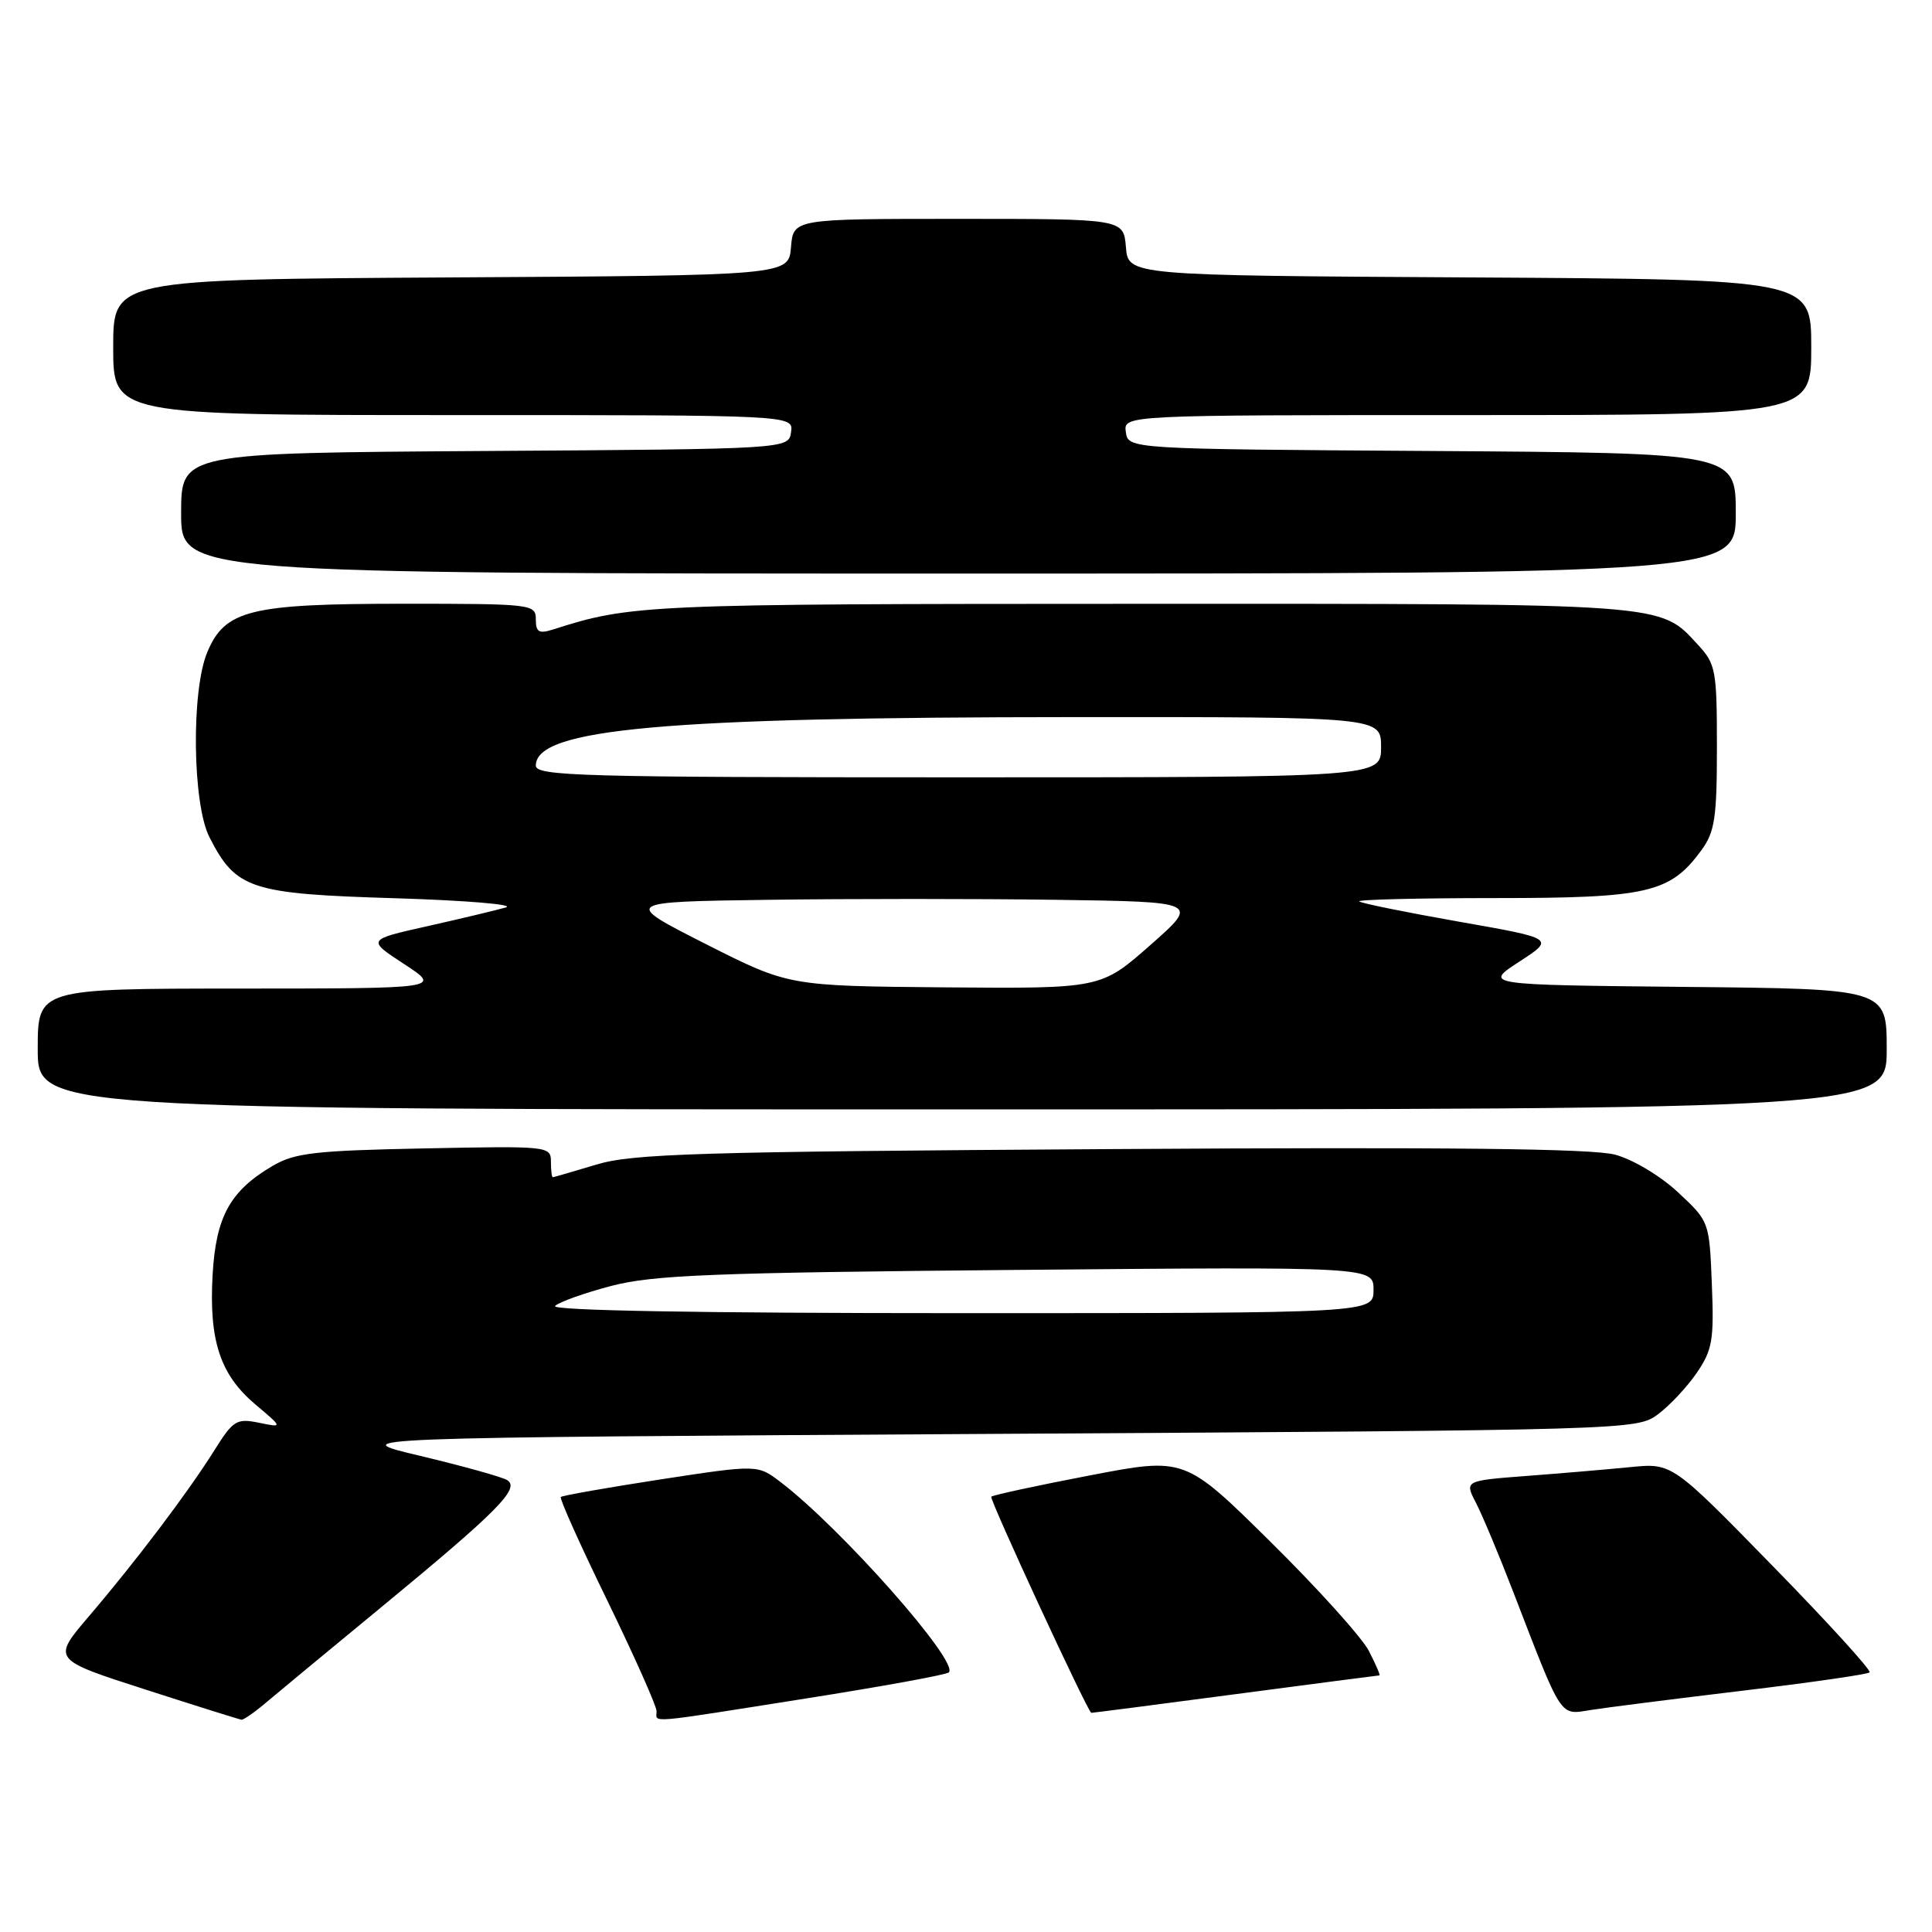 <?xml version="1.0" encoding="UTF-8" standalone="no"?>
<!DOCTYPE svg PUBLIC "-//W3C//DTD SVG 1.1//EN" "http://www.w3.org/Graphics/SVG/1.1/DTD/svg11.dtd" >
<svg xmlns="http://www.w3.org/2000/svg" xmlns:xlink="http://www.w3.org/1999/xlink" version="1.1" viewBox="0 0 256 256">
 <g >
 <path fill="currentColor"
d=" M 35.12 225.71 C 36.55 224.50 43.53 218.72 50.62 212.88 C 66.00 200.20 68.96 197.21 67.20 196.12 C 66.51 195.70 61.34 194.26 55.72 192.92 C 45.50 190.50 45.50 190.50 131.18 190.00 C 216.15 189.50 216.88 189.48 219.68 187.41 C 221.23 186.26 223.55 183.78 224.83 181.91 C 226.90 178.88 227.13 177.57 226.83 170.18 C 226.50 161.87 226.49 161.85 222.36 158.00 C 220.03 155.82 216.39 153.64 214.01 153.00 C 211.00 152.19 191.89 151.98 147.15 152.26 C 92.40 152.60 83.81 152.86 79.00 154.32 C 75.97 155.23 73.39 155.98 73.25 155.99 C 73.11 155.99 73.00 155.06 73.00 153.92 C 73.00 151.87 72.67 151.84 56.25 152.17 C 41.67 152.46 39.06 152.76 36.10 154.50 C 30.47 157.82 28.61 161.21 28.17 168.94 C 27.68 177.63 29.17 182.15 33.82 186.08 C 37.50 189.18 37.50 189.18 34.31 188.52 C 31.35 187.92 30.90 188.19 28.40 192.18 C 24.93 197.72 17.96 206.94 11.76 214.19 C 6.90 219.89 6.90 219.89 19.20 223.85 C 25.96 226.03 31.73 227.84 32.00 227.87 C 32.27 227.90 33.68 226.93 35.12 225.71 Z  M 106.84 225.05 C 116.93 223.46 125.43 221.91 125.73 221.60 C 127.12 220.21 111.49 202.53 103.44 196.39 C 100.39 194.06 100.39 194.06 87.52 196.03 C 80.45 197.12 74.50 198.17 74.31 198.36 C 74.11 198.55 76.89 204.74 80.48 212.10 C 84.06 219.47 87.00 226.06 87.00 226.75 C 87.00 228.31 85.26 228.46 106.84 225.05 Z  M 163.60 224.50 C 173.99 223.13 182.62 222.00 182.78 222.00 C 182.93 222.00 182.30 220.54 181.38 218.75 C 180.45 216.96 174.59 210.46 168.34 204.29 C 156.99 193.08 156.99 193.08 144.36 195.51 C 137.42 196.84 131.56 198.11 131.35 198.32 C 131.06 198.61 144.08 226.75 144.60 226.96 C 144.65 226.98 153.20 225.88 163.60 224.50 Z  M 230.88 224.03 C 239.89 222.95 247.47 221.86 247.73 221.60 C 247.99 221.34 242.21 214.99 234.88 207.49 C 221.56 193.85 221.56 193.85 216.03 194.40 C 212.99 194.70 206.80 195.23 202.28 195.57 C 194.05 196.20 194.05 196.20 195.58 199.15 C 196.42 200.78 198.62 206.02 200.46 210.80 C 207.10 228.00 206.60 227.24 210.80 226.58 C 212.83 226.26 221.87 225.11 230.88 224.03 Z  M 250.00 139.02 C 250.00 131.03 250.00 131.03 223.30 130.77 C 196.59 130.50 196.59 130.50 201.31 127.43 C 206.03 124.36 206.03 124.36 193.28 122.12 C 186.27 120.88 180.34 119.68 180.10 119.44 C 179.86 119.20 187.95 119.00 198.08 119.00 C 218.36 119.00 221.29 118.32 225.43 112.68 C 227.22 110.23 227.50 108.40 227.50 99.01 C 227.50 88.83 227.35 87.99 225.00 85.45 C 219.86 79.88 221.46 80.00 150.78 80.01 C 85.36 80.02 83.63 80.10 73.25 83.42 C 71.41 84.00 71.00 83.76 71.00 82.07 C 71.00 80.06 70.52 80.00 53.47 80.00 C 33.11 80.00 29.81 80.82 27.46 86.43 C 25.32 91.56 25.50 106.51 27.75 110.93 C 31.26 117.82 33.16 118.44 52.32 119.02 C 61.78 119.31 68.38 119.86 67.00 120.25 C 65.62 120.64 60.93 121.76 56.56 122.74 C 48.62 124.52 48.62 124.52 53.56 127.75 C 58.50 130.98 58.50 130.98 31.75 130.99 C 5.00 131.00 5.00 131.00 5.00 139.00 C 5.00 147.00 5.00 147.00 127.50 147.00 C 250.00 147.00 250.00 147.00 250.00 139.02 Z  M 230.00 68.01 C 230.00 60.02 230.00 60.02 189.75 59.76 C 149.50 59.50 149.50 59.50 149.18 57.25 C 148.86 55.00 148.86 55.00 194.43 55.00 C 240.00 55.00 240.00 55.00 240.00 46.01 C 240.00 37.02 240.00 37.02 194.75 36.76 C 149.50 36.50 149.50 36.50 149.19 32.75 C 148.88 29.00 148.88 29.00 127.00 29.00 C 105.12 29.00 105.12 29.00 104.81 32.75 C 104.50 36.50 104.50 36.50 59.75 36.76 C 15.00 37.02 15.00 37.02 15.00 46.01 C 15.00 55.00 15.00 55.00 60.07 55.00 C 105.14 55.00 105.14 55.00 104.82 57.25 C 104.50 59.50 104.50 59.50 64.25 59.76 C 24.00 60.02 24.00 60.02 24.00 68.01 C 24.00 76.00 24.00 76.00 127.00 76.00 C 230.00 76.00 230.00 76.00 230.00 68.01 Z  M 73.55 173.05 C 74.08 172.52 77.43 171.33 81.00 170.39 C 86.55 168.94 94.40 168.63 134.75 168.27 C 182.00 167.85 182.00 167.85 182.00 170.92 C 182.00 174.00 182.00 174.00 127.30 174.00 C 92.58 174.00 72.95 173.65 73.55 173.05 Z  M 93.50 125.08 C 82.50 119.50 82.50 119.50 101.75 119.23 C 112.34 119.08 129.53 119.08 139.97 119.23 C 158.93 119.50 158.93 119.50 152.40 125.25 C 145.87 131.00 145.87 131.00 125.18 130.83 C 104.50 130.65 104.50 130.65 93.50 125.08 Z  M 71.00 101.45 C 71.00 96.56 87.91 95.04 142.25 95.02 C 183.00 95.00 183.00 95.00 183.00 99.00 C 183.00 103.00 183.00 103.00 127.00 103.00 C 77.07 103.00 71.00 102.83 71.00 101.45 Z "/>
</g>
</svg>